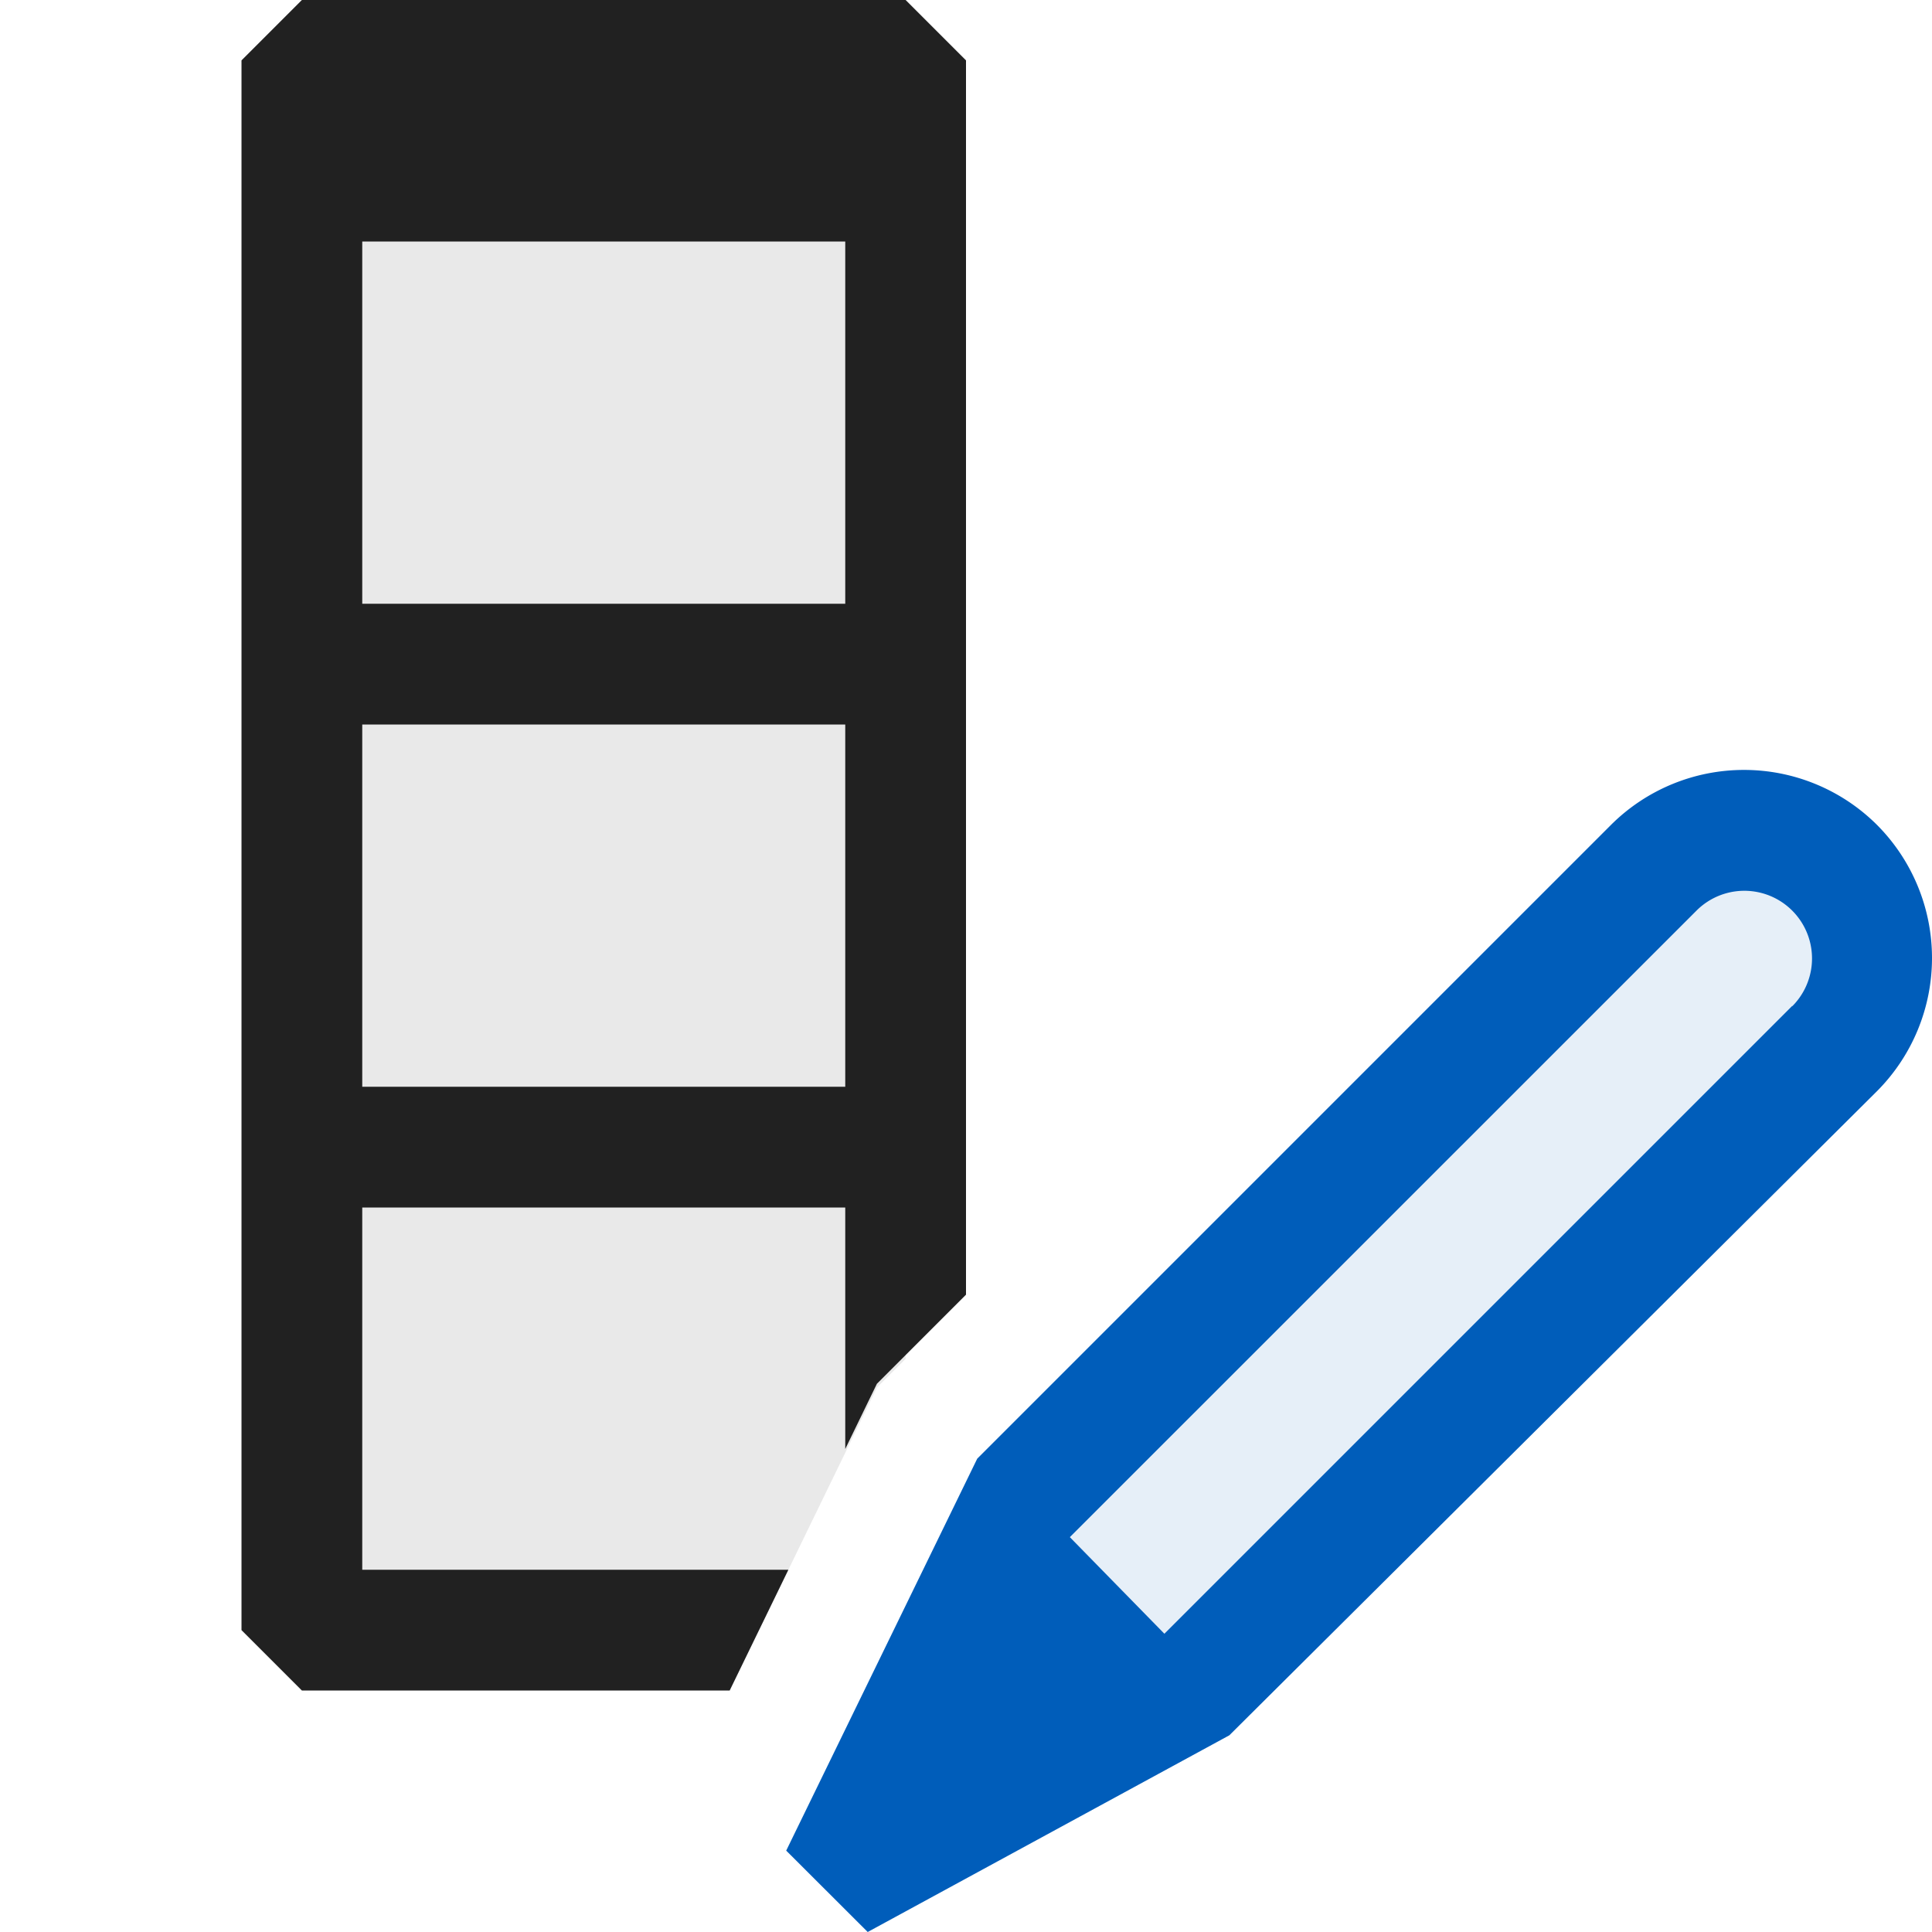 <svg xmlns="http://www.w3.org/2000/svg" viewBox="0 0 16 16">
  <defs>
    <style>.canvas{fill: none; opacity: 0;}.light-blue-10{fill: #005dba; opacity: 0.1;}.light-defaultgrey-10{fill: #212121; opacity: 0.1;}.light-defaultgrey{fill: #212121; opacity: 1;}.light-blue{fill: #005dba; opacity: 1;}</style>
  </defs>
  <title>EditColumn</title>
  <g id="canvas" class="canvas">
    <path class="canvas" d="M16,16H0V0H16Z" />
  </g>
  <g id="level-1">
    <path class="light-blue-10" d="M15.192,8.681,9.635,14.238,8.153,12.72l5.539-5.539a1.059,1.059,0,0,1,1.5,0A1.062,1.062,0,0,1,15.192,8.681Z" />
    <path class="light-defaultgrey-10" d="M6.286,13.5H2.5V1.5h5v9.753l-.237.237Z" />
    <path class="light-defaultgrey" d="M6.529,13H3V10H7v2l.262-.54L8,10.722V.5L7.5,0h-5L2,.5v13l.5.5H6.043ZM3,2H7V5H3ZM3,6H7V9H3Z" />
    <path class="light-blue" d="M15.543,6.83a1.56,1.56,0,0,0-2.2,0l-5.25,5.25L6.511,15.326,7.186,16l2.995-1.629,5.365-5.336A1.562,1.562,0,0,0,15.543,6.83Zm-.7,1.5-5.2,5.2-.783-.8,5.19-5.189a.56.56,0,0,1,.792.793Z" />
  </g>
</svg>
